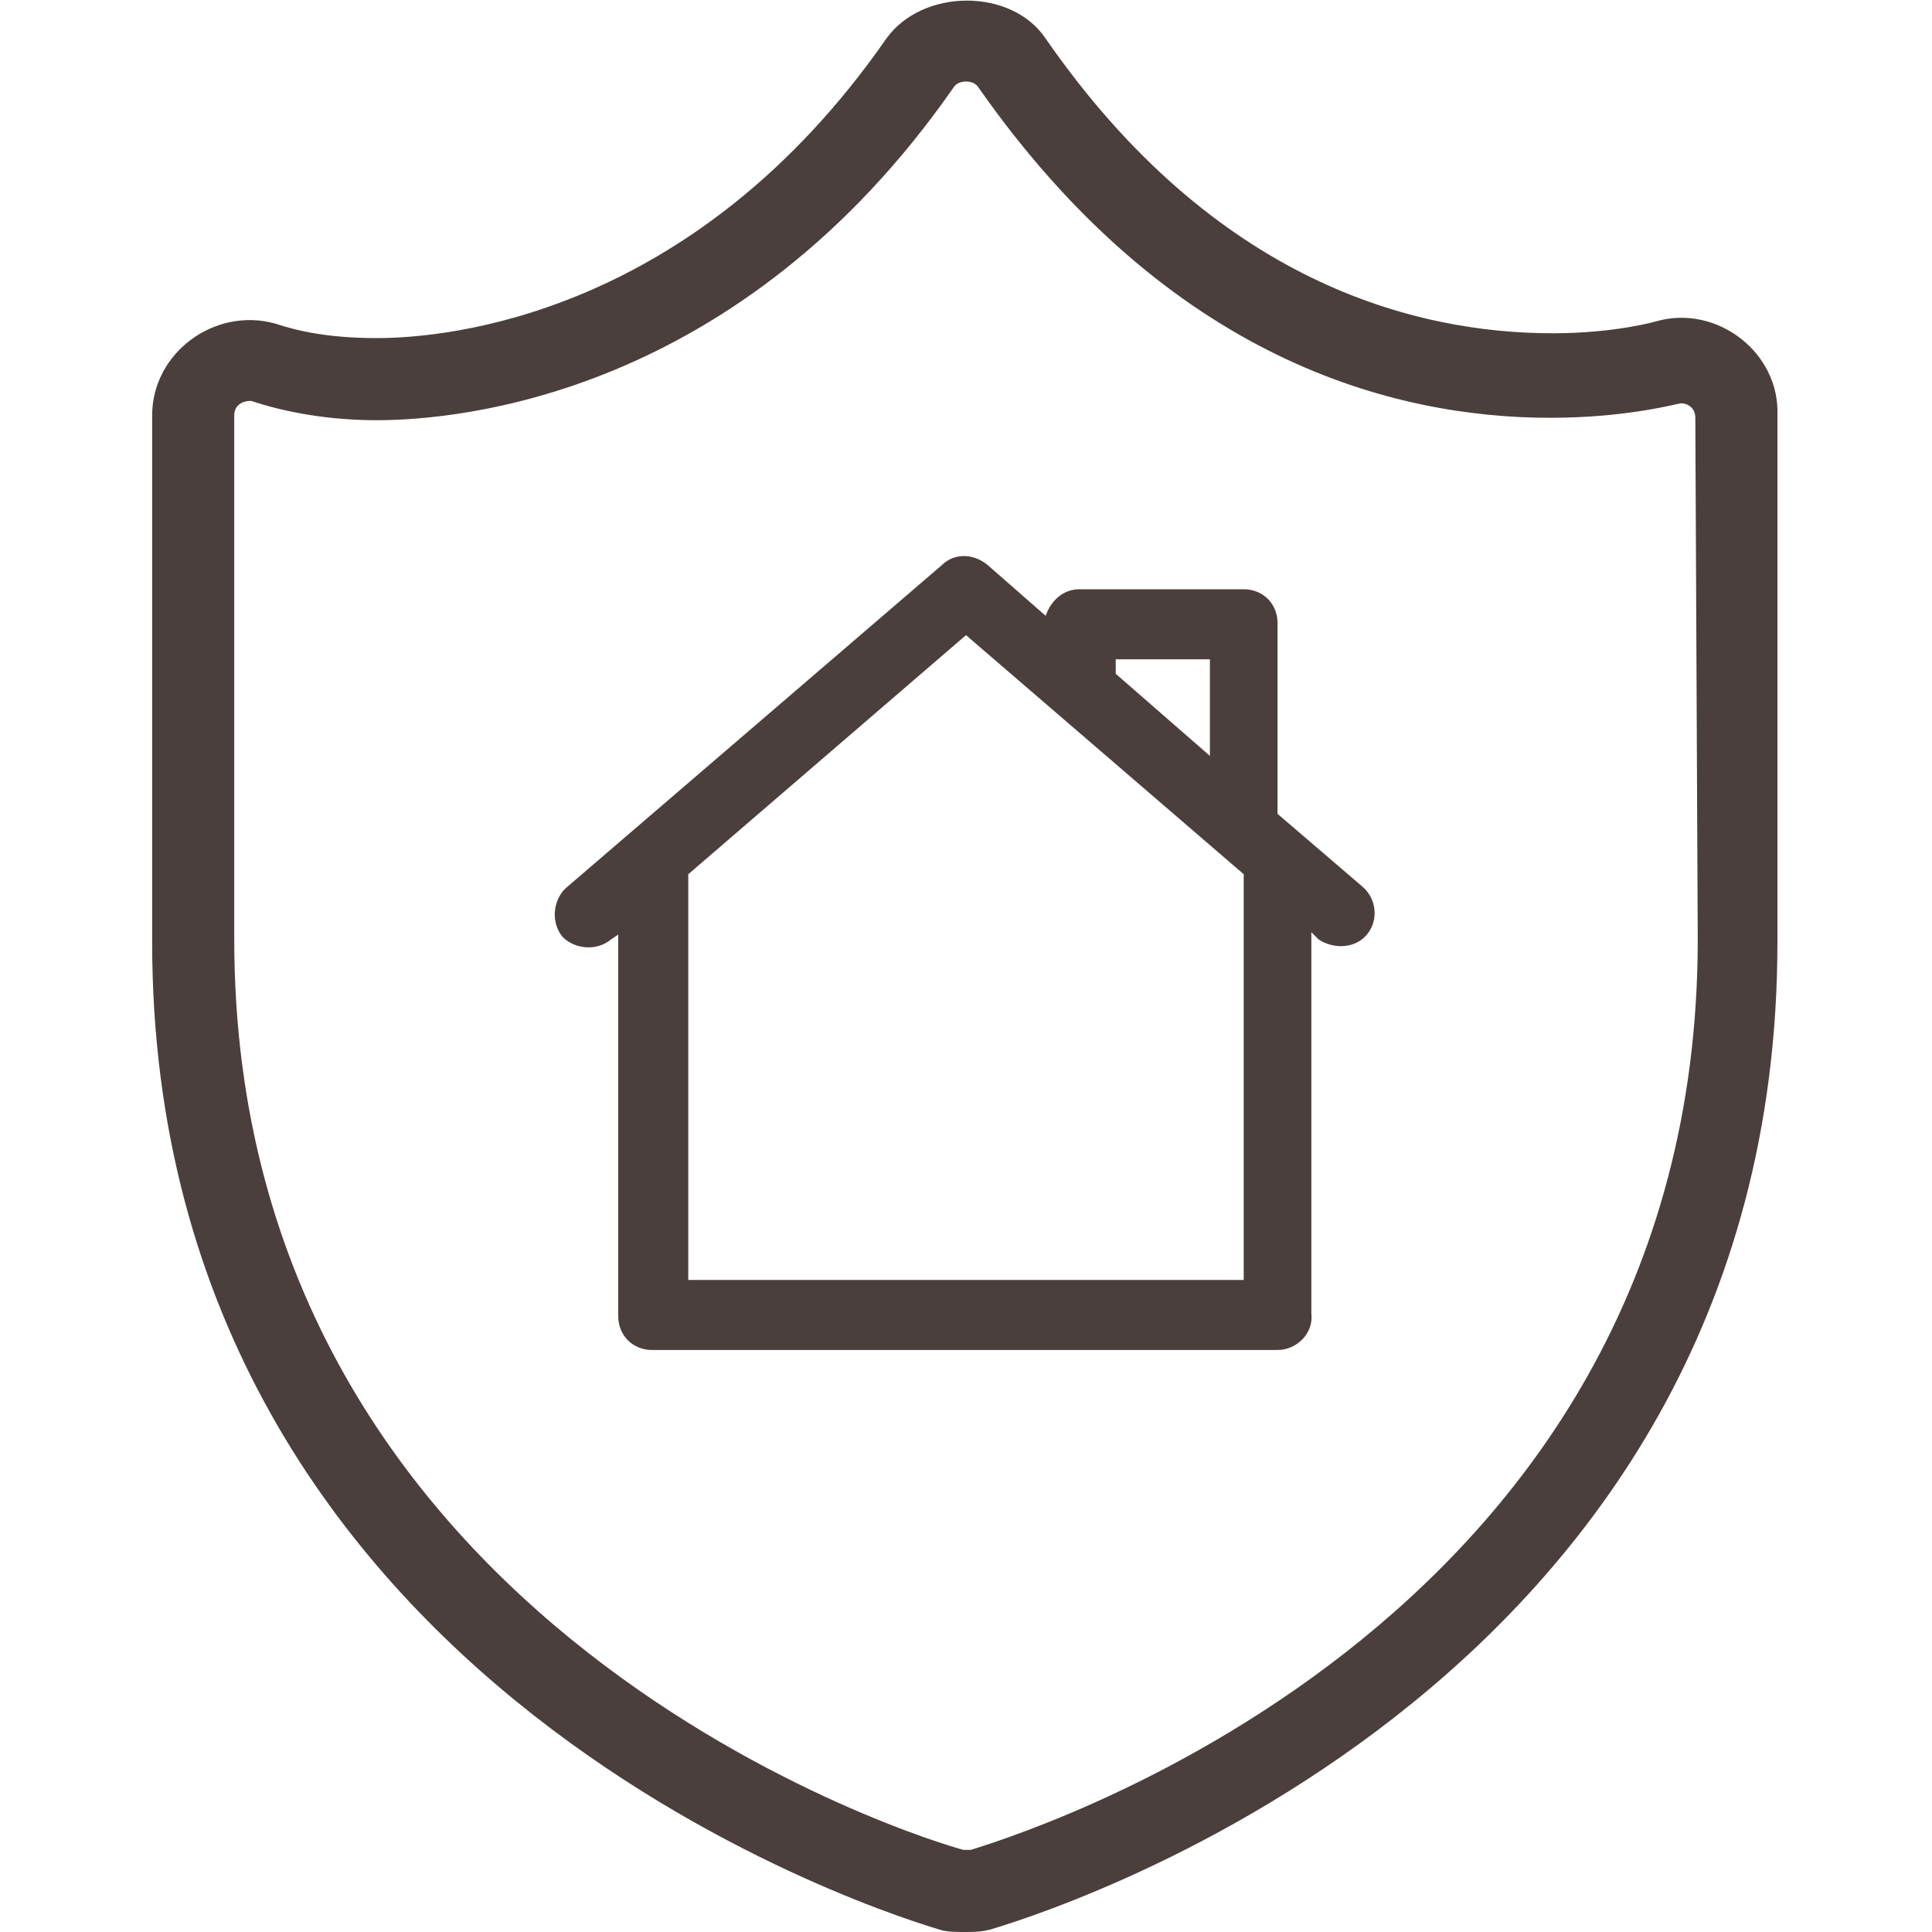 <?xml version="1.0" encoding="utf-8"?>
<!-- Generator: Adobe Illustrator 25.2.3, SVG Export Plug-In . SVG Version: 6.00 Build 0)  -->
<svg version="1.1" id="Layer_1" xmlns="http://www.w3.org/2000/svg" xmlns:xlink="http://www.w3.org/1999/xlink" x="0px" y="0px"
	 viewBox="0 0 80 80" style="enable-background:new 0 0 80 80;" xml:space="preserve">
<style type="text/css">
	.st0{fill:#4A3F3C;}
</style>
<g>
	<g>
		<path class="st0" d="M56,37.3L52.2,34v-8.3c0-0.4-0.3-0.7-0.7-0.7h-6.8c-0.4,0-0.7,0.3-0.7,0.7v1.2l-3.6-3.1
			c-0.3-0.2-0.6-0.2-0.9,0L24,37.3c-0.3,0.2-0.3,0.7-0.1,1c0.2,0.3,0.7,0.3,1,0.1l1.5-1.3v17.4c0,0.4,0.3,0.7,0.7,0.7H53
			c0.4,0,0.7-0.3,0.7-0.7V37l1.5,1.3c0.1,0.1,0.3,0.2,0.4,0.2c0.2,0,0.4-0.1,0.5-0.2C56.4,38,56.3,37.6,56,37.3z M45.4,26.5h5.4v6.4
			l-5.4-4.7V26.5z M52.3,53.7H27.7V35.9L40,25.3l12.3,10.5V53.7z"/>
		<path class="st0" d="M52.9,55.9H27c-0.8,0-1.4-0.6-1.4-1.4V38.7l-0.3,0.2c-0.6,0.5-1.5,0.4-2-0.1c-0.5-0.6-0.4-1.5,0.1-2L39,23.4
			c0.5-0.5,1.3-0.5,1.9,0l2.4,2.1c0.2-0.6,0.7-1.1,1.4-1.1h6.8c0.8,0,1.4,0.6,1.4,1.4v7.9l3.5,3c0.6,0.5,0.7,1.4,0.2,2
			s-1.4,0.6-2,0.2l-0.3-0.3v15.8C54.4,55.2,53.7,55.9,52.9,55.9z M28.5,53h23V36.2L40,26.3l-11.5,9.9V53z M46.2,27.9l3.9,3.4v-4
			h-3.9V27.9z"/>
	</g>
</g>
<path class="st0" d="M68.6,13.3c0,0-1.7,0.5-4.3,0.5c-5.7,0-14-2.1-21-12.2c-1.4-2.1-5.1-2.1-6.6,0C28.7,13.1,18.5,14,15.6,14
	c-2,0-3.3-0.3-4.2-0.6c-2.5-0.7-5.1,1.2-5.1,3.8V39c0,31.3,31.3,40.5,32.6,40.9c0.3,0.1,0.7,0.1,1,0.1c0.4,0,0.7,0,1.1-0.1
	c1.3-0.4,32.6-9.5,32.6-40.9V17.2C73.7,14.6,71.1,12.6,68.6,13.3z M70.3,38.9c0,28.9-28.9,37.3-30.1,37.7c-0.1,0-0.1,0-0.2,0h-0.1
	c-1.2-0.3-30.2-8.9-30.2-37.7V17.2c0-0.4,0.3-0.6,0.7-0.6l0,0c1.5,0.5,3.3,0.8,5.2,0.8c3.4,0,15-1,23.9-13.8c0.2-0.3,0.8-0.3,1,0
	c7.9,11.3,17.2,13.7,23.7,13.7c3.2,0,5.3-0.6,5.4-0.6c0.3,0,0.6,0.2,0.6,0.6L70.3,38.9L70.3,38.9z"/>
</svg>
